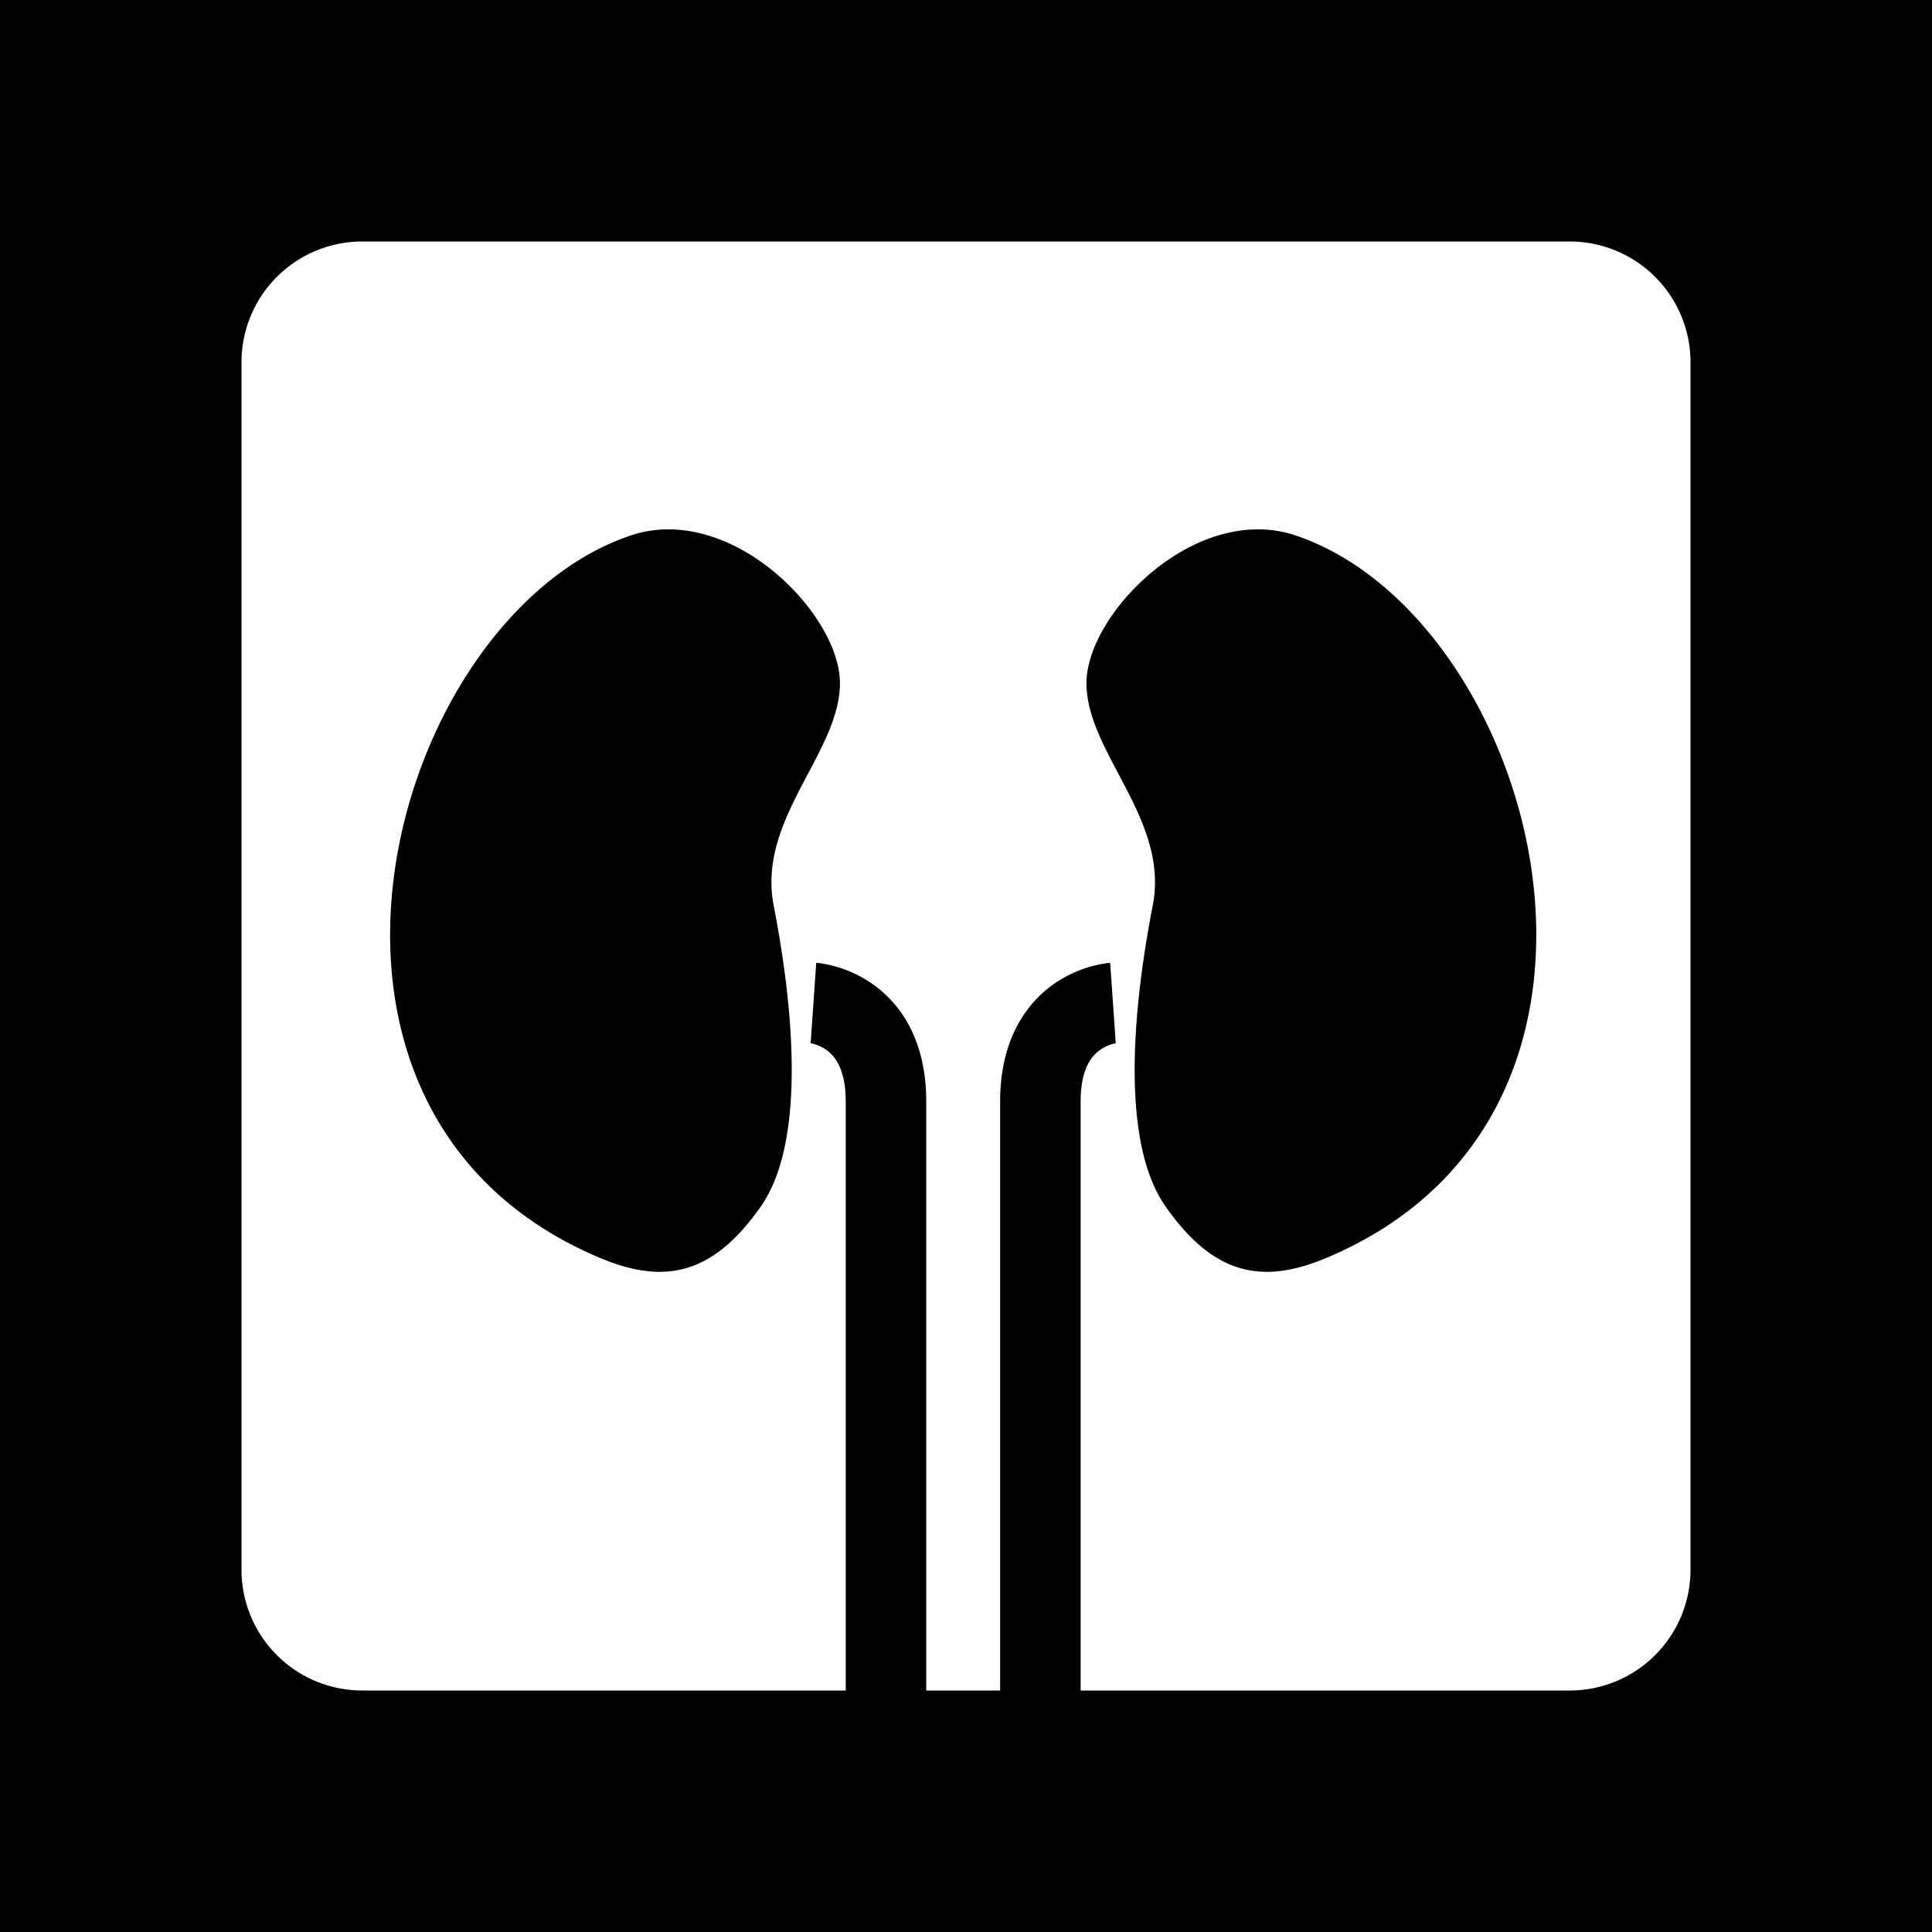 <svg xmlns="http://www.w3.org/2000/svg" width="1em" height="1em" viewBox="0 0 48 48"><g fill="none"><g clip-path="url(#healthiconsNephrologyNegative0)"><path fill="currentColor" fill-rule="evenodd" d="M48 0H0v48h48zM9 6a3 3 0 0 0-3 3v30a3 3 0 0 0 3 3h12.012V27.363c0-.855-.309-1.155-.481-1.278a1.027 1.027 0 0 0-.403-.169l-.01-.001h.014l.004.001h.004l.07-.997c.068-.998.07-.998.07-.998h.003l.006.001l.015.001a1.352 1.352 0 0 1 .141.019a3.025 3.025 0 0 1 1.245.515c.73.518 1.322 1.44 1.322 2.906V42h1.836V27.363c0-1.465.593-2.388 1.322-2.907a3.026 3.026 0 0 1 1.35-.529l.037-.004h.014l.006-.001h.004s.002 0 .07.997c.069.998.07.997.07.997h.014l.007-.001l-.01.001a1.026 1.026 0 0 0-.402.17c-.173.122-.482.422-.482 1.277V42H39a3 3 0 0 0 3-3V9a3 3 0 0 0-3-3zm23.198 7.306c5.986 2.029 9.39 14.305.766 17.942c-1.594.672-2.803.443-4.006-1.273c-1.202-1.717-.735-5.333-.319-7.476c.237-1.216-.32-2.269-.85-3.268c-.402-.761-.789-1.492-.796-2.241c-.018-1.734 2.722-4.525 5.205-3.684m-16.536 0c-5.986 2.029-9.389 14.305-.766 17.942c1.595.672 2.804.443 4.006-1.273c1.202-1.717.736-5.333.32-7.476c-.237-1.216.32-2.269.848-3.268c.403-.761.79-1.492.798-2.241c.017-1.734-2.723-4.525-5.206-3.684" clip-rule="evenodd"/></g><defs><clipPath id="healthiconsNephrologyNegative0"><path d="M0 0h48v48H0z"/></clipPath></defs></g></svg>